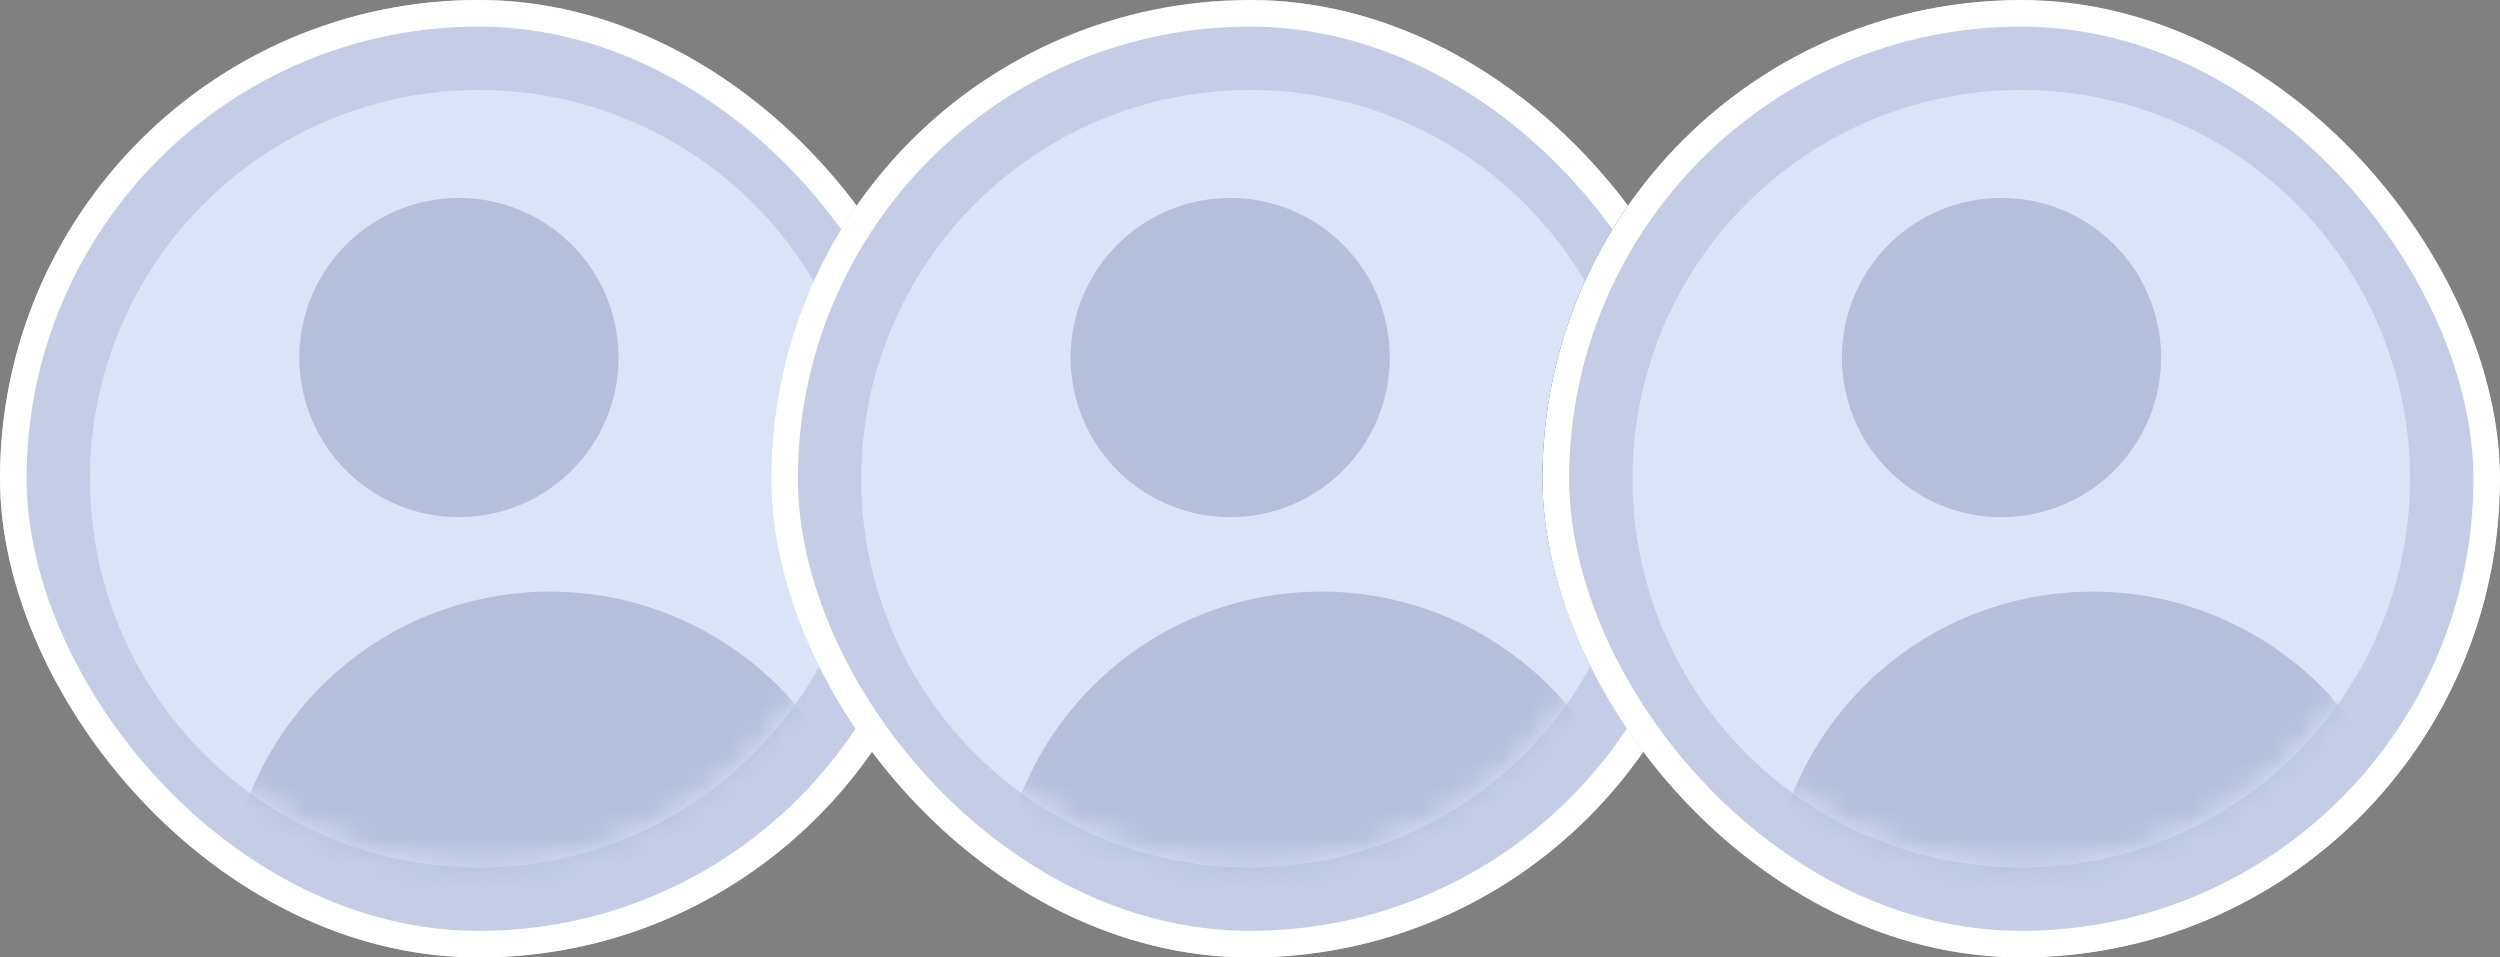 <svg width="94" height="36" viewBox="0 0 94 36" fill="none" xmlns="http://www.w3.org/2000/svg">
<rect x="0" y="0" width="94" height="36" fill="#808080" stroke="none"/>
<g clip-path="url(#clip0_203_3311)">
<ellipse cx="17.5" cy="18" rx="18.5" ry="19" fill="#C4CDE5"/>
<circle cx="18" cy="18" r="14.619" transform="rotate(-9.269 18 18)" fill="#DBE3F7"/>
<mask id="mask0_203_3311" style="mask-type:alpha" maskUnits="userSpaceOnUse" x="3" y="3" width="30" height="30">
<circle cx="18" cy="18" r="14.619" transform="rotate(-9.269 18 18)" fill="#717A93"/>
</mask>
<g mask="url(#mask0_203_3311)">
<circle cx="17.256" cy="13.444" r="6.001" transform="rotate(-9.269 17.256 13.444)" fill="#B5BFDA"/>
<circle cx="20.676" cy="34.403" r="12.157" transform="rotate(-9.269 20.676 34.403)" fill="#B5BFDA"/>
</g>
</g>
<rect x="0.5" y="0.5" width="35" height="35" rx="17.5" stroke="white"/>
<g clip-path="url(#clip1_203_3311)">
<circle cx="48.172" cy="22" r="22" fill="#C4CDE5"/>
<circle cx="47" cy="18" r="14.619" transform="rotate(-9.269 47 18)" fill="#DBE3F7"/>
<mask id="mask1_203_3311" style="mask-type:alpha" maskUnits="userSpaceOnUse" x="32" y="3" width="30" height="30">
<circle cx="47" cy="18" r="14.619" transform="rotate(-9.269 47 18)" fill="#717A93"/>
</mask>
<g mask="url(#mask1_203_3311)">
<circle cx="46.256" cy="13.444" r="6.001" transform="rotate(-9.269 46.256 13.444)" fill="#B5BFDA"/>
<circle cx="49.676" cy="34.403" r="12.157" transform="rotate(-9.269 49.676 34.403)" fill="#B5BFDA"/>
</g>
</g>
<rect x="29.5" y="0.5" width="35" height="35" rx="17.5" stroke="white"/>
<g clip-path="url(#clip2_203_3311)">
<rect x="58" width="36" height="36" rx="18" fill="black"/>
<circle cx="77" cy="21" r="22" fill="#C4CDE5"/>
<circle cx="76" cy="18" r="14.619" transform="rotate(-9.269 76 18)" fill="#DBE3F7"/>
<mask id="mask2_203_3311" style="mask-type:alpha" maskUnits="userSpaceOnUse" x="61" y="3" width="30" height="30">
<circle cx="76" cy="18" r="14.619" transform="rotate(-9.269 76 18)" fill="#717A93"/>
</mask>
<g mask="url(#mask2_203_3311)">
<circle cx="75.256" cy="13.444" r="6.001" transform="rotate(-9.269 75.256 13.444)" fill="#B5BFDA"/>
<circle cx="78.676" cy="34.403" r="12.157" transform="rotate(-9.269 78.676 34.403)" fill="#B5BFDA"/>
</g>
</g>
<rect x="58.5" y="0.5" width="35" height="35" rx="17.5" stroke="white"/>
<defs>
<clipPath id="clip0_203_3311">
<rect width="36" height="36" rx="18" fill="white"/>
</clipPath>
<clipPath id="clip1_203_3311">
<rect x="29" width="36" height="36" rx="18" fill="white"/>
</clipPath>
<clipPath id="clip2_203_3311">
<rect x="58" width="36" height="36" rx="18" fill="white"/>
</clipPath>
</defs>
</svg>
